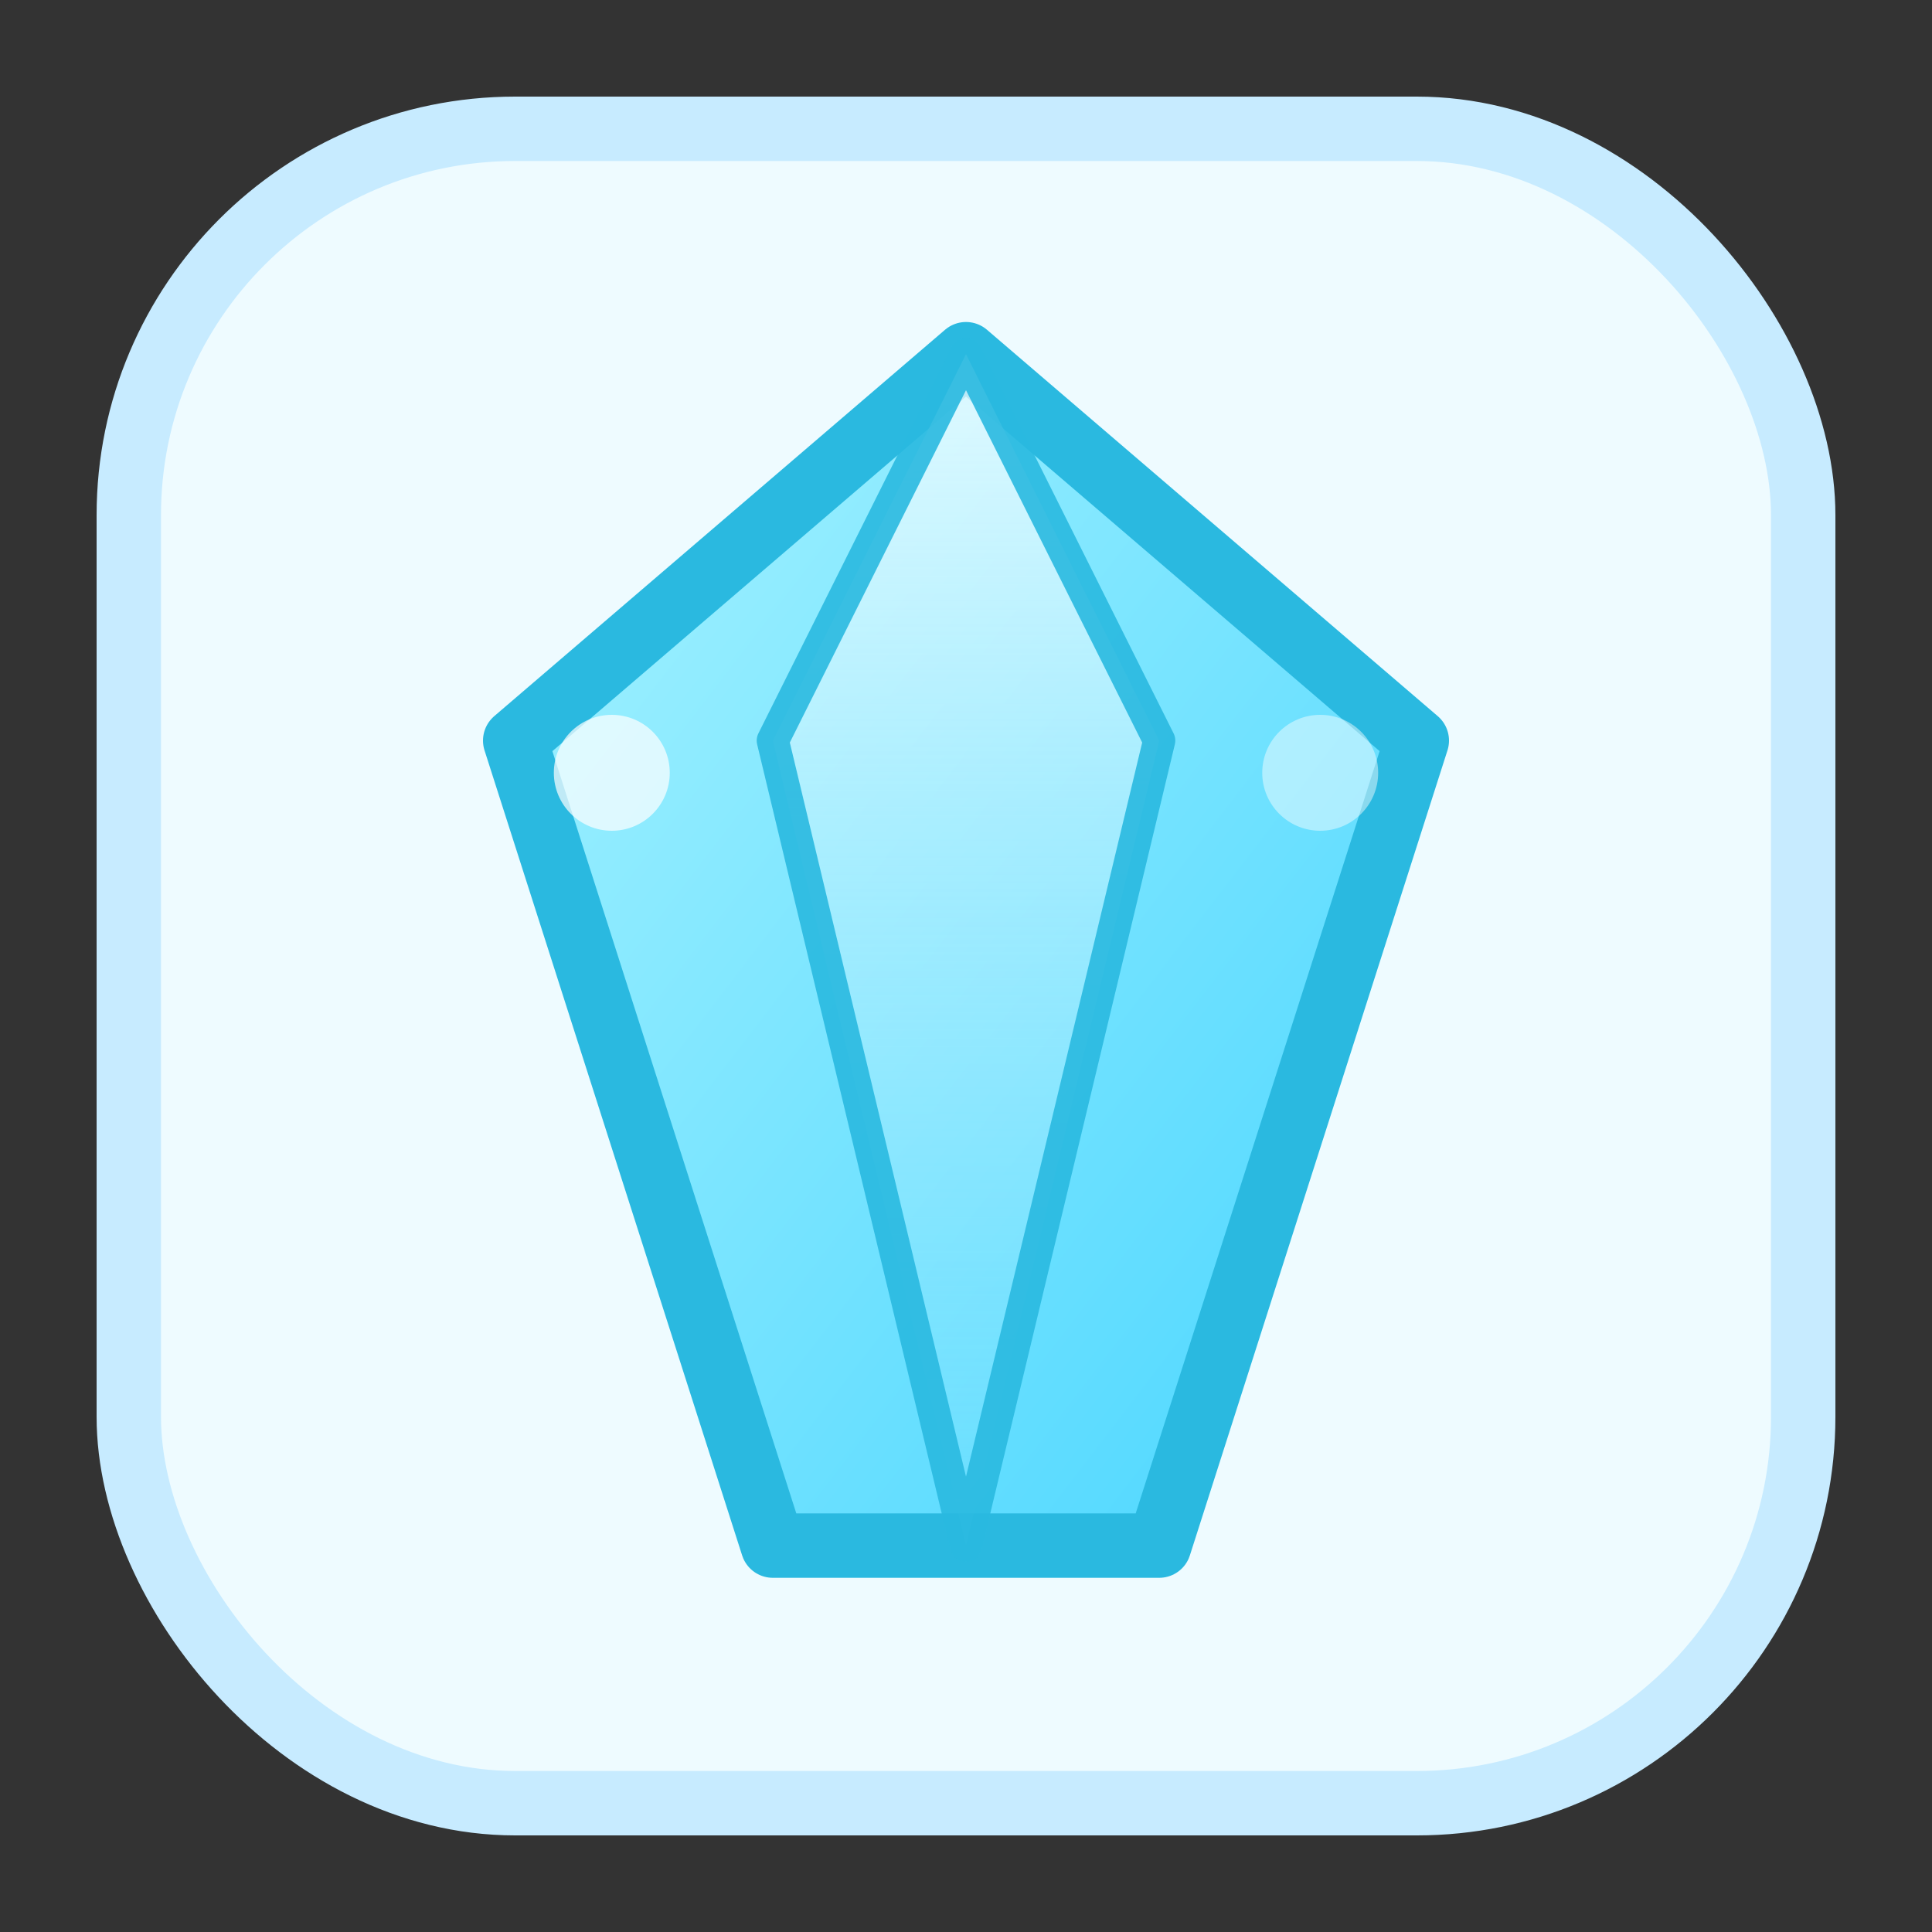 <svg xmlns="http://www.w3.org/2000/svg" viewBox="0 0 120 120">
  <rect x="0" y="0" width="120" height="120" fill="#333333" stroke="none"/>
  <defs>
    <linearGradient id="gemBase" x1="0%" y1="0%" x2="100%" y2="100%">
      <stop offset="0%" stop-color="#a7f3ff"/>
      <stop offset="100%" stop-color="#48d5ff"/>
    </linearGradient>
    <linearGradient id="gemHighlight" x1="50%" y1="0%" x2="50%" y2="100%">
      <stop offset="0%" stop-color="#fff" stop-opacity="0.8"/>
      <stop offset="100%" stop-color="#8de6ff" stop-opacity="0.2"/>
    </linearGradient>
  </defs>
  <rect x="8" y="8" width="104" height="104" rx="24" fill="#eefbff" stroke="#c7ebff" stroke-width="4"/>
  <path d="M60 22 88 46 72 96H48L32 46z" fill="url(#gemBase)" stroke="#2ab9e0" stroke-width="4" stroke-linejoin="round"/>
  <path d="M60 22 72 46 60 96 48 46z" fill="url(#gemHighlight)" stroke="#2ab9e0" stroke-width="2" stroke-linejoin="round" opacity="0.9"/>
  <circle cx="38" cy="48" r="3.6" fill="#fff" opacity="0.7"/>
  <circle cx="82" cy="48" r="3.6" fill="#fff" opacity="0.45"/>
</svg>
